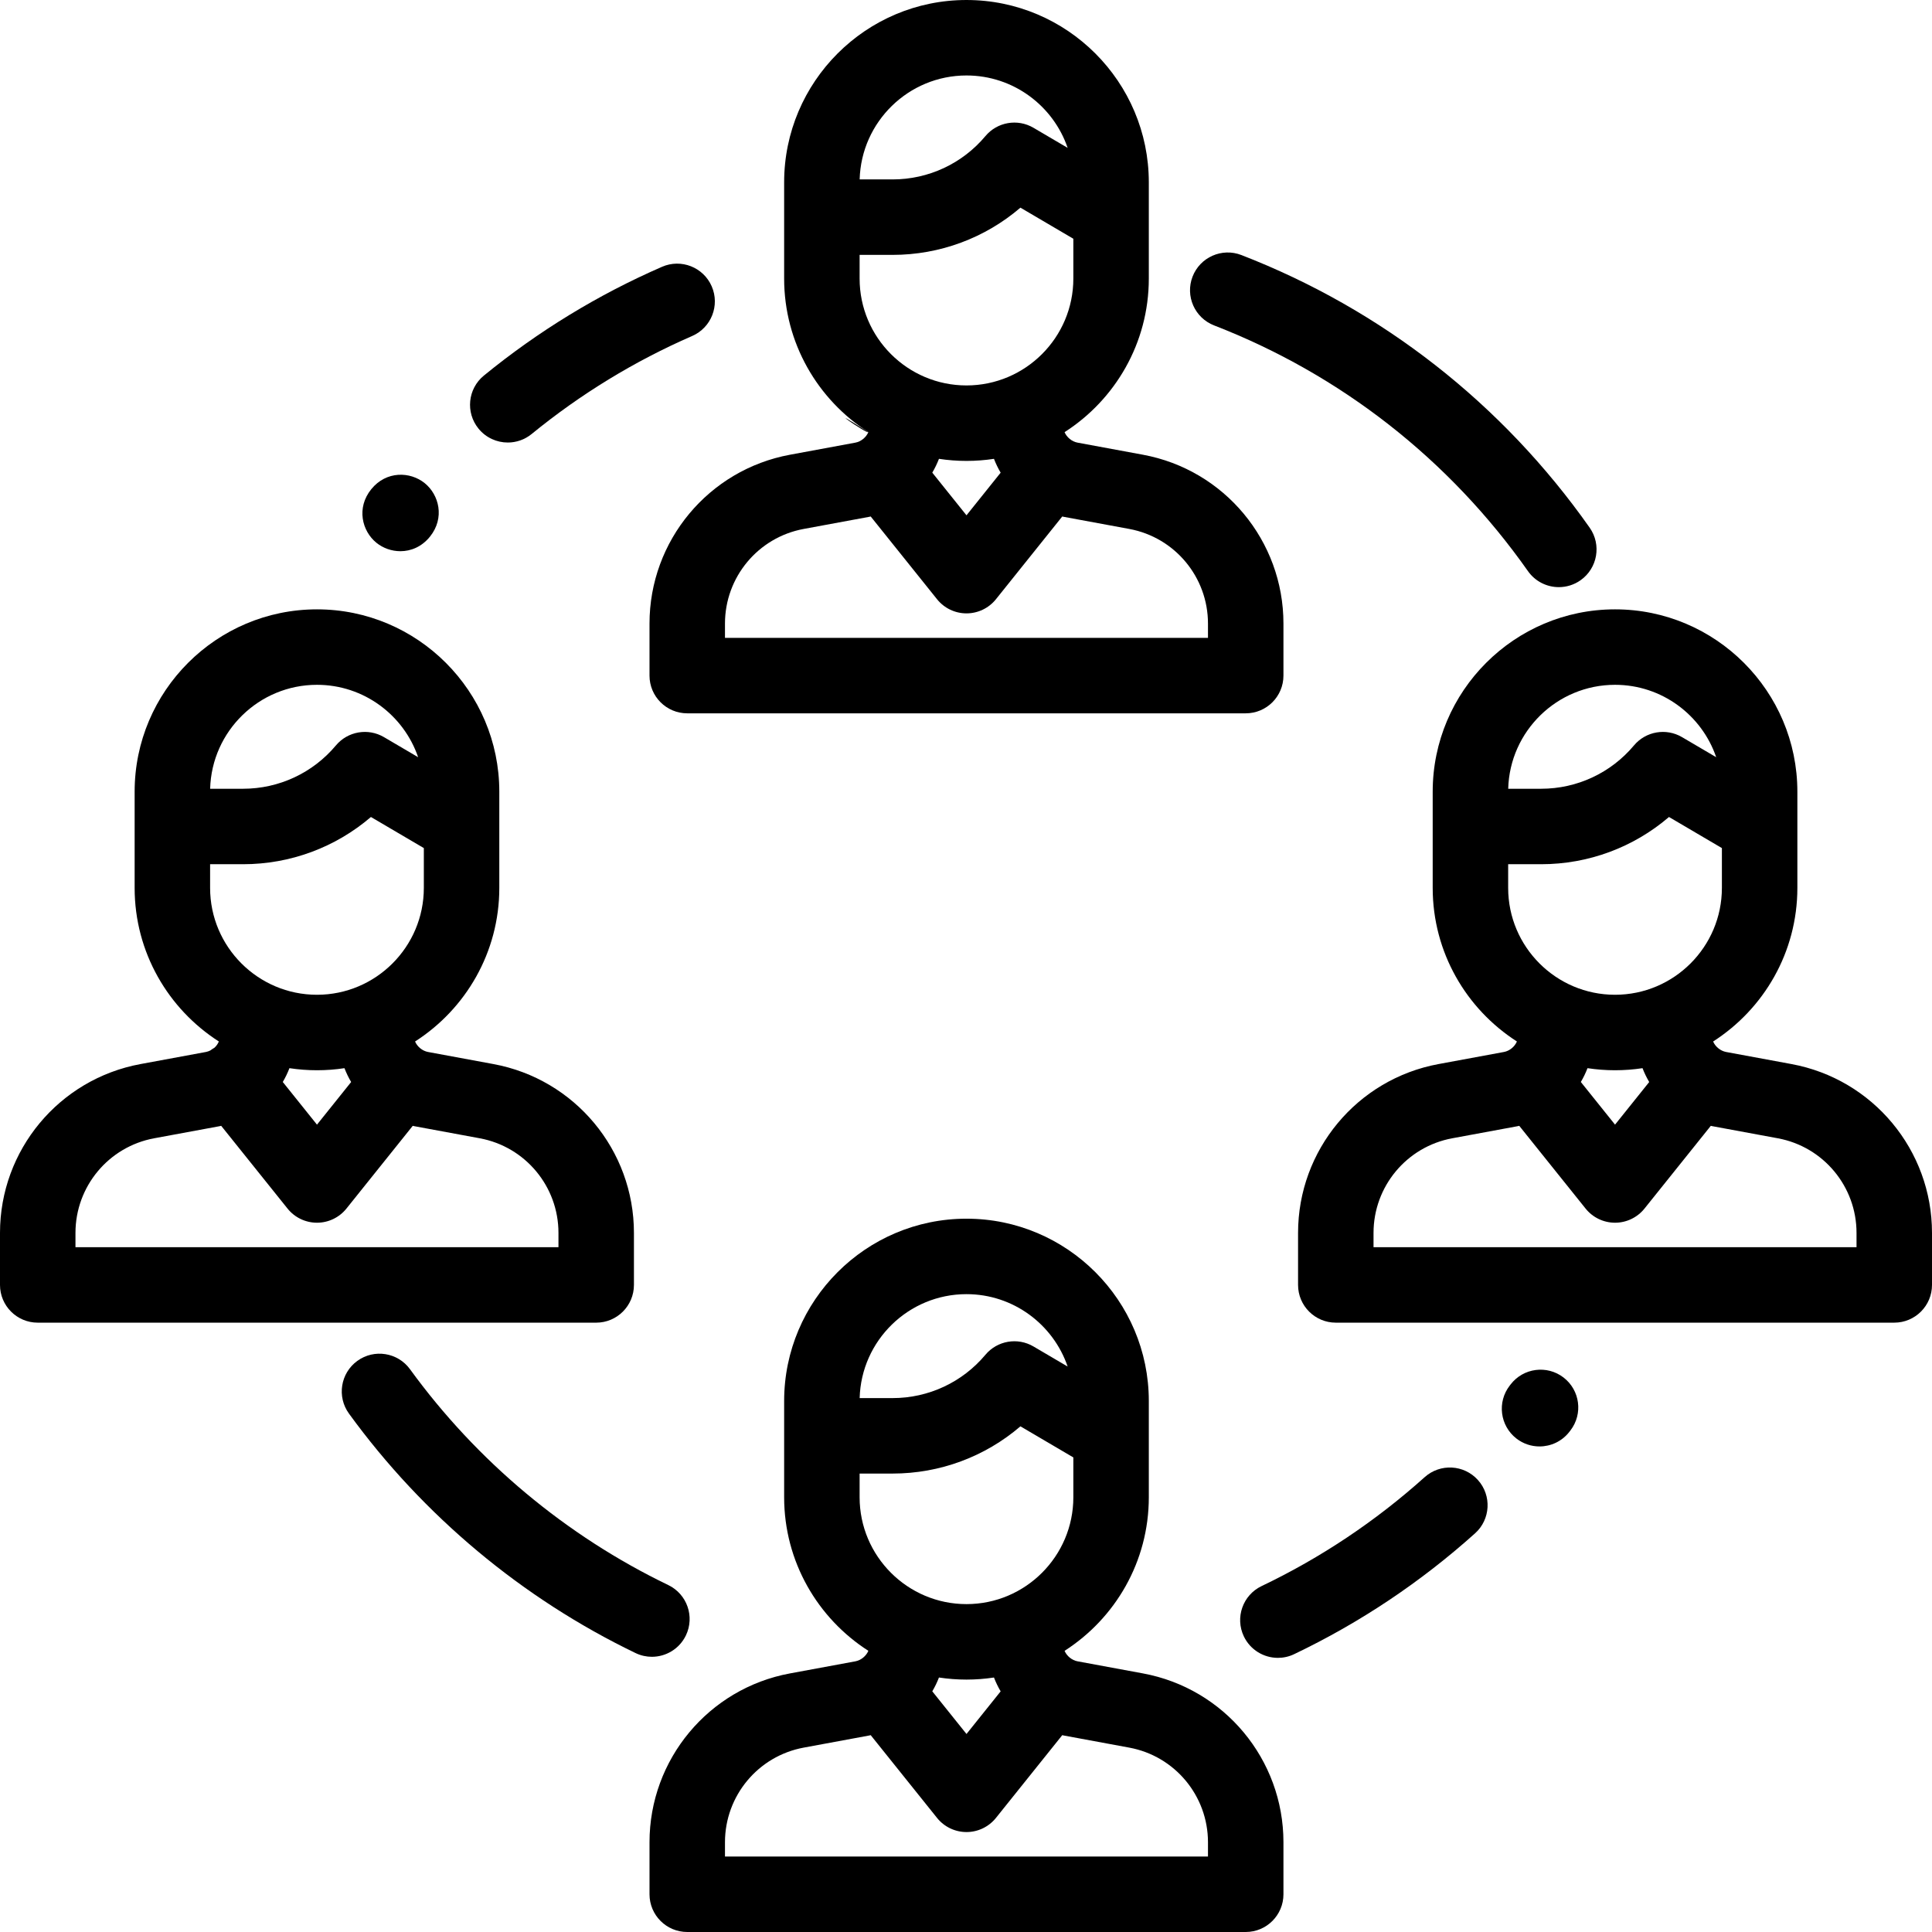 <?xml version="1.0" encoding="iso-8859-1"?>
<!-- Generator: Adobe Illustrator 19.0.0, SVG Export Plug-In . SVG Version: 6.00 Build 0)  -->
<svg version="1.1" id="Capa_1" xmlns="http://www.w3.org/2000/svg" xmlns:xlink="http://www.w3.org/1999/xlink" x="0px" y="0px"
	 viewBox="0 0 512.001 512.001" style="enable-background:new 0 0 512.001 512.001;" xml:space="preserve">
<g>
	<g>
		<path d="M130.773,281.991l-17.351-3.208c-1.473-0.272-2.849-1.403-3.425-2.776c13.411-8.596,22.325-23.622,22.325-40.701v-25.501
			c0-26.645-21.677-48.321-48.321-48.321c-26.644,0-48.321,21.677-48.321,48.321v25.501c0,17.075,8.91,32.099,22.317,40.696
			c-0.266,0.636-0.665,1.204-1.173,1.662c-0.373,0.215-0.737,0.453-1.088,0.721c-0.366,0.177-0.75,0.323-1.165,0.4l-17.343,3.206
			C15.656,285.978,0,304.793,0,326.73v13.79c0,5.522,4.477,10,10,10h148c5.523,0,10-4.478,10-10V326.73
			C168,304.793,152.343,285.978,130.773,281.991z M84,181.482c12.421,0,23,8.037,26.81,19.185l-9.058-5.322
			c-4.213-2.474-9.594-1.544-12.73,2.199c-6.116,7.298-15.085,11.484-24.606,11.484H55.69C56.102,193.77,68.643,181.482,84,181.482z
			 M55.679,235.304v-6.276h8.736c12.554,0,24.515-4.483,33.884-12.516l14.022,8.239v10.553c0,15.617-12.705,28.322-28.321,28.322
			C68.384,263.626,55.679,250.921,55.679,235.304z M93.057,286.745l-9.054,11.298l-9.064-11.306
			c0.688-1.164,1.277-2.388,1.767-3.661c2.379,0.362,4.815,0.551,7.294,0.551c2.476,0,4.908-0.189,7.285-0.55
			C91.777,284.352,92.368,285.579,93.057,286.745z M20,330.52v-3.79c0-12.293,8.774-22.839,20.862-25.074l17.344-3.206
			c0.14-0.026,0.273-0.067,0.412-0.095l17.584,21.933c1.898,2.368,4.769,3.745,7.803,3.745s5.905-1.379,7.802-3.746l17.575-21.931
			c0.136,0.028,0.266,0.068,0.403,0.093l17.351,3.208c12.089,2.235,20.863,12.78,20.863,25.074v3.789H20z"/>
	</g>
</g>
<g>
	<g>
		<g>
			<path d="M230.123,114.52C216.716,105.923,229.857,115.155,230.123,114.52L230.123,114.52z"/>
			<path d="M302.899,120.508l-17.351-3.208c-1.474-0.273-2.849-1.402-3.425-2.776c13.411-8.596,22.325-23.622,22.325-40.7V48.322
				c0-26.644-21.677-48.321-48.321-48.321s-48.321,21.677-48.321,48.321v1.695v23.807c0,17.075,8.91,32.099,22.317,40.696
				c-0.577,1.381-1.949,2.507-3.427,2.781l-17.343,3.207c-21.57,3.988-37.226,22.805-37.226,44.741v13.79c0,5.523,4.477,10,10,10
				h148c5.523,0,10-4.477,10-10v-13.79C340.127,143.313,324.471,124.496,302.899,120.508z M256.127,20.001
				c12.421,0,23,8.037,26.81,19.185l-9.058-5.322c-4.212-2.474-9.594-1.545-12.73,2.199c-6.116,7.298-15.085,11.484-24.606,11.484
				h-8.726C228.229,32.288,240.77,20.001,256.127,20.001z M227.806,73.824v-6.277h8.736c12.554,0,24.515-4.483,33.884-12.516
				l14.022,8.239v10.554c0,15.615-12.705,28.321-28.321,28.321C240.511,102.146,227.806,89.441,227.806,73.824z M265.184,125.264
				l-9.054,11.298l-9.064-11.306c0.688-1.164,1.277-2.389,1.768-3.661c2.379,0.362,4.815,0.551,7.293,0.551
				c2.476,0,4.908-0.189,7.285-0.55C263.904,122.871,264.495,124.098,265.184,125.264z M320.127,169.038h-128v-3.79
				c0-12.294,8.774-22.839,20.863-25.074l17.342-3.207c0.14-0.026,0.274-0.067,0.413-0.095l17.584,21.934
				c1.898,2.368,4.769,3.746,7.803,3.745c3.034-0.001,5.905-1.378,7.803-3.747l17.574-21.93c0.136,0.027,0.267,0.068,0.404,0.093
				l17.351,3.208c12.089,2.234,20.863,12.78,20.863,25.073V169.038z"/>
		</g>
	</g>
</g>
<g>
	<g>
		<path d="M302.9,443.472l-17.351-3.208c-1.473-0.272-2.849-1.402-3.425-2.776c13.411-8.596,22.325-23.622,22.325-40.7v-25.502
			c0-26.645-21.677-48.321-48.321-48.321c-26.644,0-48.321,21.677-48.321,48.321v25.502c0,17.075,8.91,32.099,22.317,40.696
			c-0.578,1.382-1.948,2.507-3.427,2.781l-17.343,3.207c-21.57,3.988-37.226,22.805-37.226,44.74v13.789c0,5.522,4.477,10,10,10h148
			c5.523,0,10-4.478,10-10v-13.789C340.127,466.275,324.47,447.459,302.9,443.472z M256.127,342.964c12.421,0,23,8.037,26.81,19.185
			l-9.058-5.321c-4.212-2.476-9.594-1.544-12.73,2.199c-6.116,7.298-15.085,11.483-24.606,11.483h-8.726
			C228.229,355.249,240.77,342.964,256.127,342.964z M227.806,396.787v-6.277h8.736c12.554,0,24.515-4.482,33.883-12.516
			l14.023,8.239v10.554c0,15.616-12.705,28.321-28.321,28.321C240.511,425.108,227.806,412.402,227.806,396.787z M265.184,448.227
			l-9.054,11.298l-9.064-11.306c0.688-1.164,1.277-2.389,1.768-3.661c2.379,0.362,4.815,0.551,7.293,0.551
			c2.476,0,4.908-0.189,7.285-0.55C263.904,445.834,264.495,447.061,265.184,448.227z M320.127,492.001L320.127,492.001h-128v-3.79
			c0-12.293,8.774-22.839,20.863-25.074l17.342-3.207c0.14-0.026,0.273-0.067,0.413-0.095l17.585,21.934
			c1.898,2.368,4.769,3.745,7.803,3.745c3.034,0,5.905-1.379,7.802-3.746l17.575-21.931c0.136,0.028,0.266,0.068,0.403,0.093
			l17.351,3.208c12.089,2.235,20.863,12.78,20.863,25.074V492.001z"/>
	</g>
</g>
<g>
	<g>
		<path d="M474.773,281.99l-17.351-3.208c-1.473-0.272-2.849-1.403-3.425-2.776c13.411-8.596,22.325-23.622,22.325-40.701v-25.501
			c0-26.645-21.677-48.321-48.321-48.321s-48.321,21.677-48.321,48.321v25.501c0,17.075,8.91,32.099,22.317,40.696
			c-0.577,1.381-1.948,2.508-3.427,2.782l-17.343,3.206c-21.57,3.988-37.226,22.805-37.226,44.74v13.79c0,5.522,4.477,10,10,10h148
			c5.523,0,10-4.478,10-10V326.73C512,304.793,496.343,285.978,474.773,281.99z M428,181.482c12.421,0,23,8.037,26.81,19.185
			l-9.058-5.322c-4.212-2.474-9.594-1.544-12.73,2.199c-6.116,7.298-15.085,11.484-24.606,11.484h-8.726
			C400.102,193.77,412.643,181.482,428,181.482z M399.679,235.304v-6.276h8.736c12.554,0,24.515-4.483,33.884-12.516l14.022,8.239
			v10.553c0,15.617-12.705,28.322-28.321,28.322C412.384,263.626,399.679,250.921,399.679,235.304z M437.057,286.745l-9.054,11.298
			l-9.064-11.306c0.688-1.164,1.277-2.388,1.767-3.661c2.379,0.362,4.815,0.551,7.294,0.551c2.476,0,4.908-0.189,7.285-0.55
			C435.777,284.352,436.368,285.579,437.057,286.745z M364,330.52v-3.79c0-12.293,8.774-22.839,20.862-25.074l17.344-3.206
			c0.14-0.026,0.273-0.067,0.412-0.095l17.584,21.933c1.898,2.368,4.769,3.745,7.803,3.745s5.905-1.379,7.802-3.746l17.575-21.931
			c0.136,0.028,0.266,0.068,0.403,0.093l17.351,3.208c12.089,2.235,20.863,12.78,20.863,25.074v3.789H364z"/>
	</g>
</g>
<g>
	<g>
		<path d="M414.358,365.056c-4.377-3.368-10.656-2.549-14.023,1.829l-0.232,0.3c-3.391,4.359-2.605,10.643,1.754,14.033
			c1.825,1.42,3.986,2.106,6.132,2.106c2.98,0,5.929-1.326,7.9-3.86l0.298-0.386C419.554,374.701,418.735,368.423,414.358,365.056z"
			/>
	</g>
</g>
<g>
	<g>
		<path d="M391.669,392.224c-3.689-4.108-10.012-4.449-14.121-0.758c-12.982,11.657-27.519,21.367-43.204,28.859
			c-4.983,2.38-7.094,8.35-4.713,13.334c1.716,3.593,5.298,5.691,9.03,5.691c1.445,0,2.913-0.314,4.303-0.979
			c17.41-8.315,33.541-19.091,47.946-32.025C395.019,402.657,395.359,396.333,391.669,392.224z"/>
	</g>
</g>
<g>
	<g>
		<path d="M177.101,420.058c-27.062-13.039-50.728-32.815-68.44-57.192c-3.246-4.467-9.499-5.459-13.968-2.212
			c-4.468,3.246-5.458,9.5-2.211,13.968c19.649,27.043,45.909,48.985,75.938,63.454c1.399,0.674,2.878,0.993,4.333,0.993
			c3.721,0,7.293-2.085,9.016-5.661C184.166,428.431,182.076,422.456,177.101,420.058z"/>
	</g>
</g>
<g>
	<g>
		<path d="M112.537,128.027c-3.819-3.077-10.156-3.312-14.153,1.624c-3.996,4.934-2.448,11.085,1.358,14.18
			c1.747,1.421,4.026,2.244,6.371,2.244c2.763,0,5.615-1.145,7.789-3.805c0.019-0.023,0.038-0.046,0.056-0.069
			C117.932,137.247,116.355,131.104,112.537,128.027z"/>
	</g>
</g>
<g>
	<g>
		<path d="M188.612,75.879c-2.204-5.064-8.099-7.384-13.16-5.178c-16.959,7.381-32.846,17.082-47.218,28.83
			c-4.276,3.495-4.909,9.795-1.413,14.071c1.978,2.42,4.852,3.672,7.749,3.672c2.226,0,4.465-0.74,6.323-2.258
			c12.952-10.587,27.265-19.327,42.541-25.977C188.498,86.835,190.816,80.943,188.612,75.879z"/>
	</g>
</g>
<g>
	<g>
		<path d="M421.279,139.84c-23.104-32.817-55.021-57.8-92.297-72.25c-5.151-1.996-10.942,0.561-12.938,5.71
			c-1.997,5.15,0.56,10.943,5.709,12.939c33.586,13.018,62.346,35.535,83.172,65.115c1.947,2.766,5.042,4.244,8.186,4.244
			c1.989,0,3.998-0.592,5.748-1.824C423.375,150.595,424.458,144.356,421.279,139.84z"/>
	</g>
</g>
<g>
</g>
<g>
</g>
<g>
</g>
<g>
</g>
<g>
</g>
<g>
</g>
<g>
</g>
<g>
</g>
<g>
</g>
<g>
</g>
<g>
</g>
<g>
</g>
<g>
</g>
<g>
</g>
<g>
</g>
</svg>
